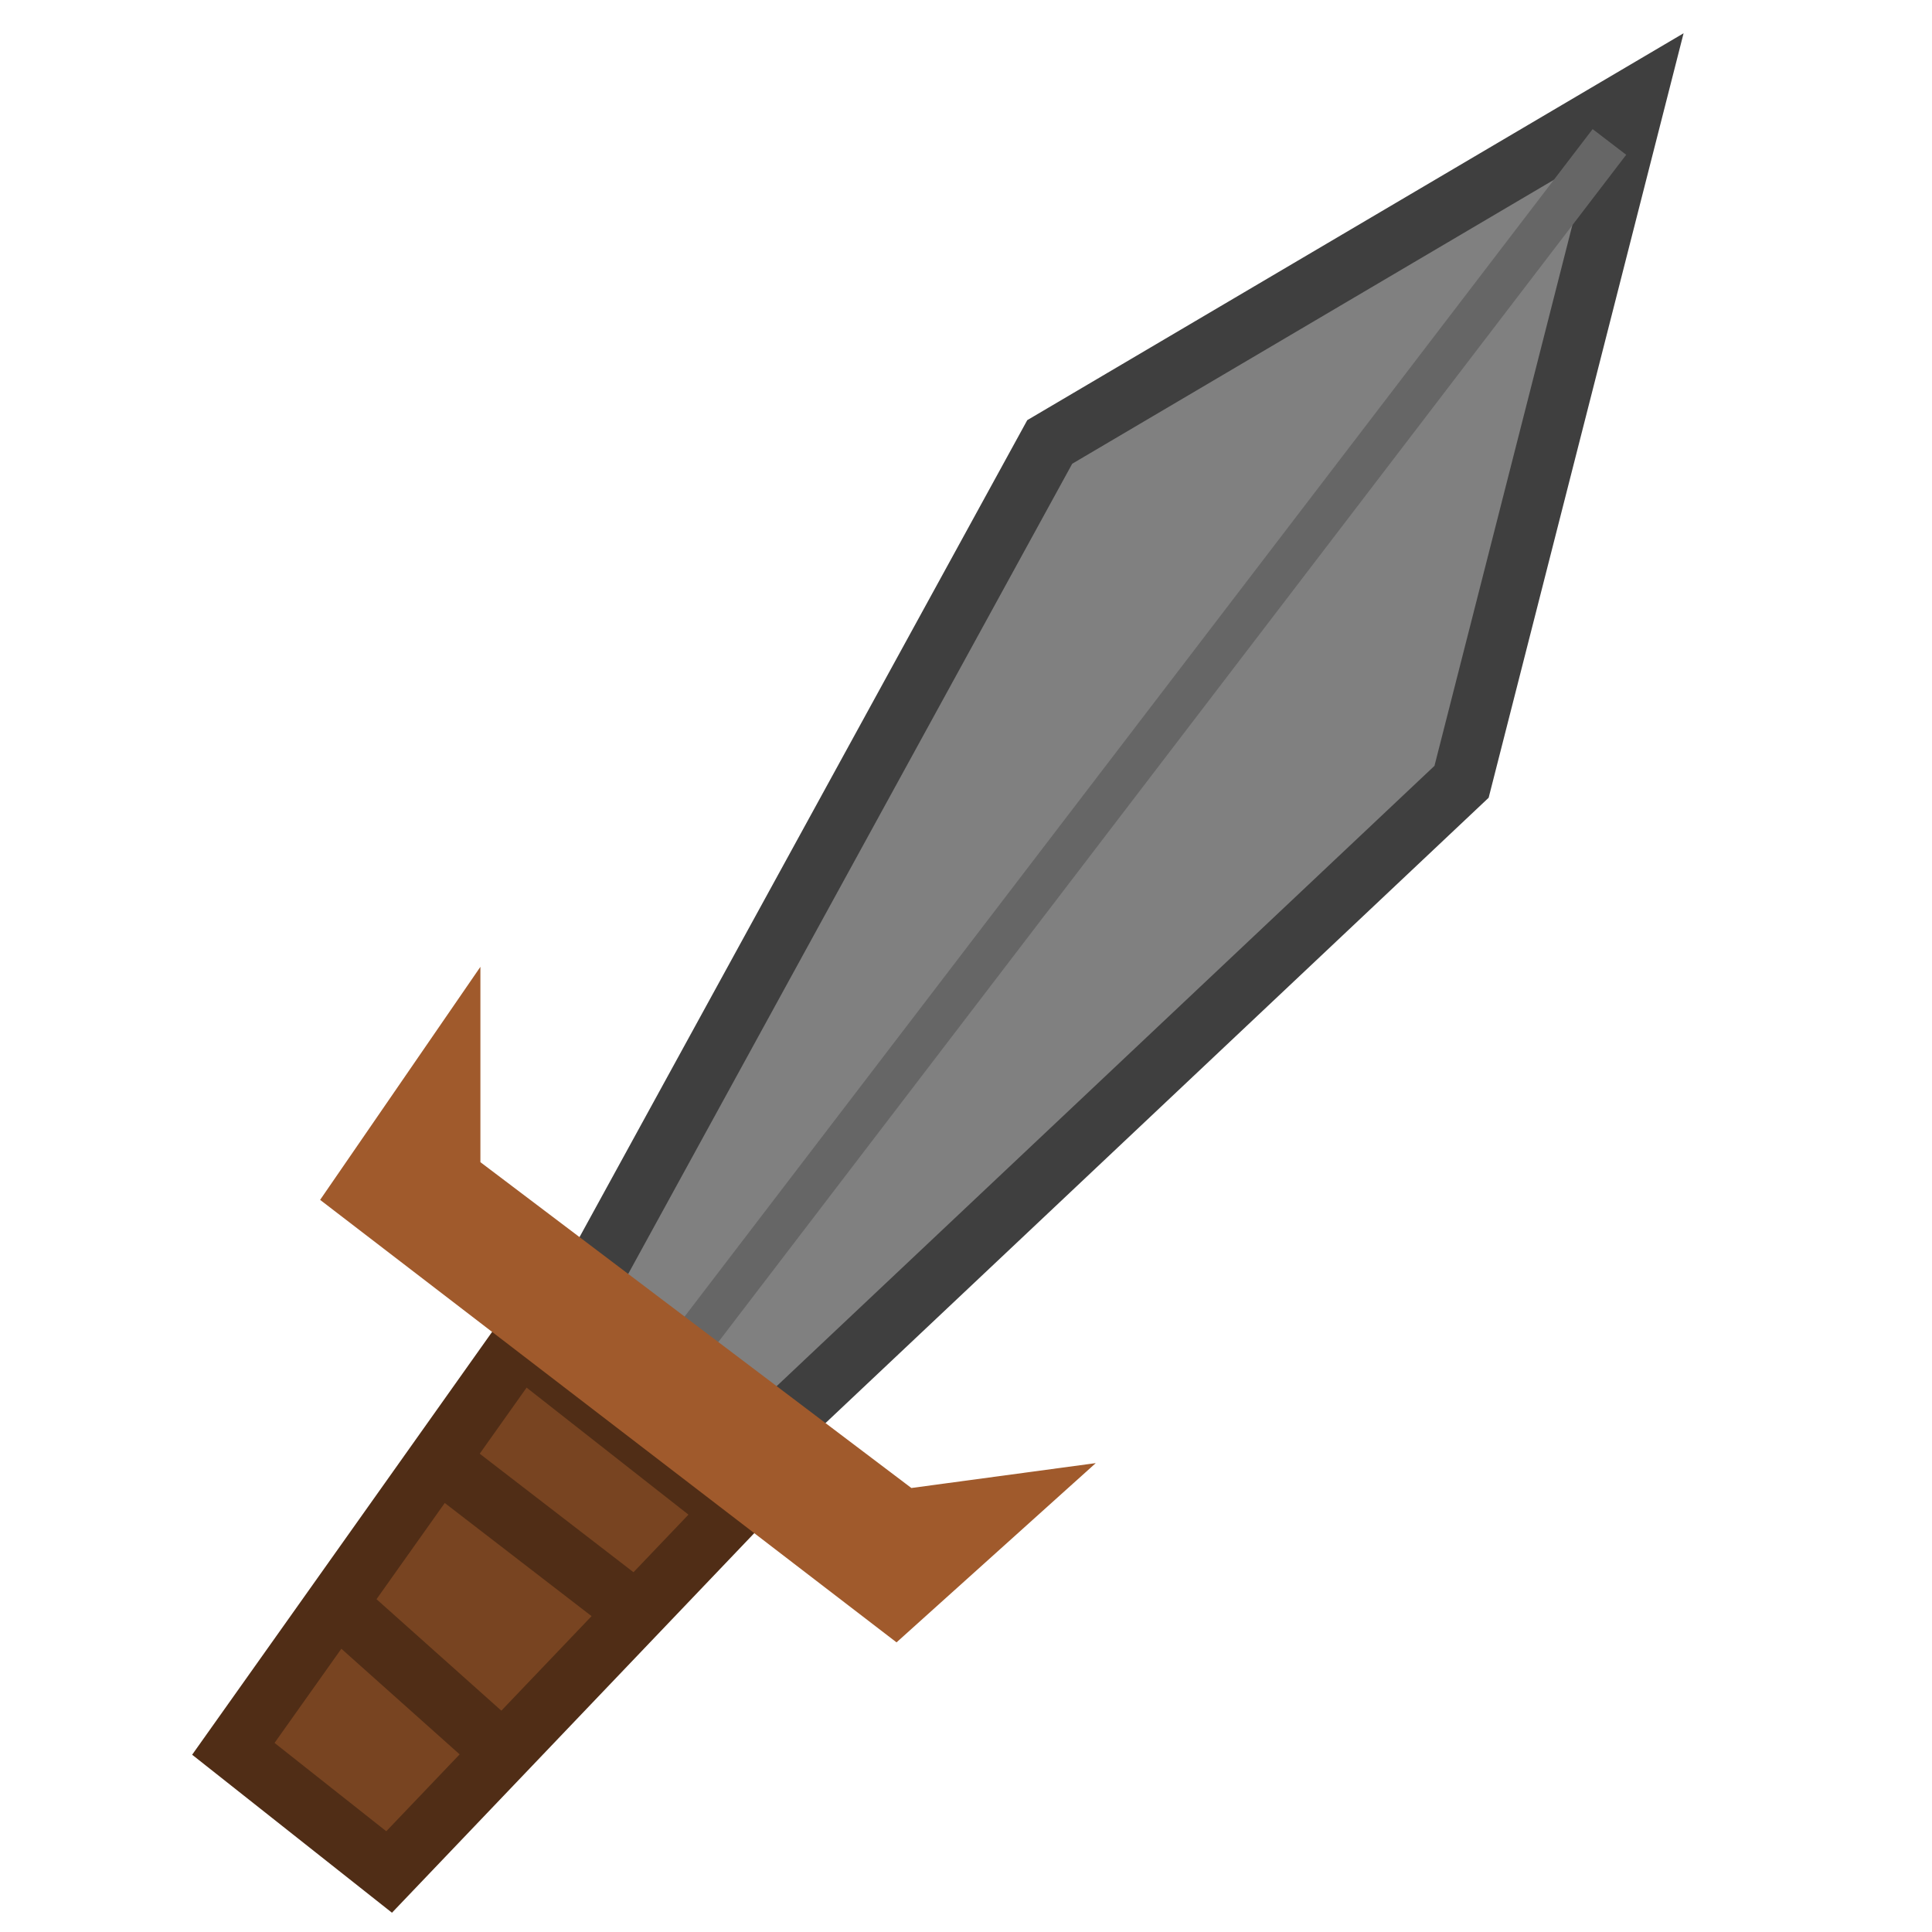 <?xml version="1.0" encoding="UTF-8" standalone="no"?>
<!-- Created with Inkscape (http://www.inkscape.org/) -->

<svg
   xmlns:dc="http://purl.org/dc/elements/1.1/"
   xmlns:cc="http://creativecommons.org/ns#"
   xmlns:rdf="http://www.w3.org/1999/02/22-rdf-syntax-ns#"
   xmlns:svg="http://www.w3.org/2000/svg"
   xmlns="http://www.w3.org/2000/svg"
   version="1.1"
   width="32"
   height="32"
   id="svg2985">
  <defs
     id="defs2987" />
  <g
     id="layer1">
    <path
       d="M 17.387,7.32 27.104,1.592 24.208,12.949 12.86,23.65 9.734,21.284 z"
       id="path2993"
       style="fill:#808080;stroke:#3f3f3f;stroke-width:1px;stroke-linecap:butt;stroke-linejoin:miter;stroke-opacity:1" />
    <path
       d="M 26.657,2.351 11.565,22.087 z"
       id="path3763"
       style="fill:#a05a2c;stroke:#666666;stroke-width:0.7;stroke-linecap:butt;stroke-linejoin:miter;stroke-miterlimit:4;stroke-opacity:1;stroke-dasharray:none" />
    <path
       d="m 8.618,22.266 3.527,2.768 -5.7,5.972 -2.58,-2.04 z"
       id="path3767"
       style="fill:#784421;stroke:#502d16;stroke-width:1px;stroke-linecap:butt;stroke-linejoin:miter;stroke-opacity:1" />
    <path
       d="m 7.457,19.498 7.501,5.671 1.652,-0.223 -1.786,1.607 -8.841,-6.787 1.474,-2.143 z"
       id="path3765"
       style="fill:#a05a2c;stroke:#a05a2c;stroke-width:1px;stroke-linecap:butt;stroke-linejoin:miter;stroke-opacity:1" />
    <path
       d="m 5.683,26.664 2.652,2.368 z"
       id="path3769"
       style="fill:none;stroke:#502d16;stroke-width:1px;stroke-linecap:butt;stroke-linejoin:miter;stroke-opacity:1" />
    <path
       d="M 7.451,24.328 10.482,26.664 z"
       id="path3771"
       style="fill:none;stroke:#502d16;stroke-width:1px;stroke-linecap:butt;stroke-linejoin:miter;stroke-opacity:1" />
  </g>
</svg>
